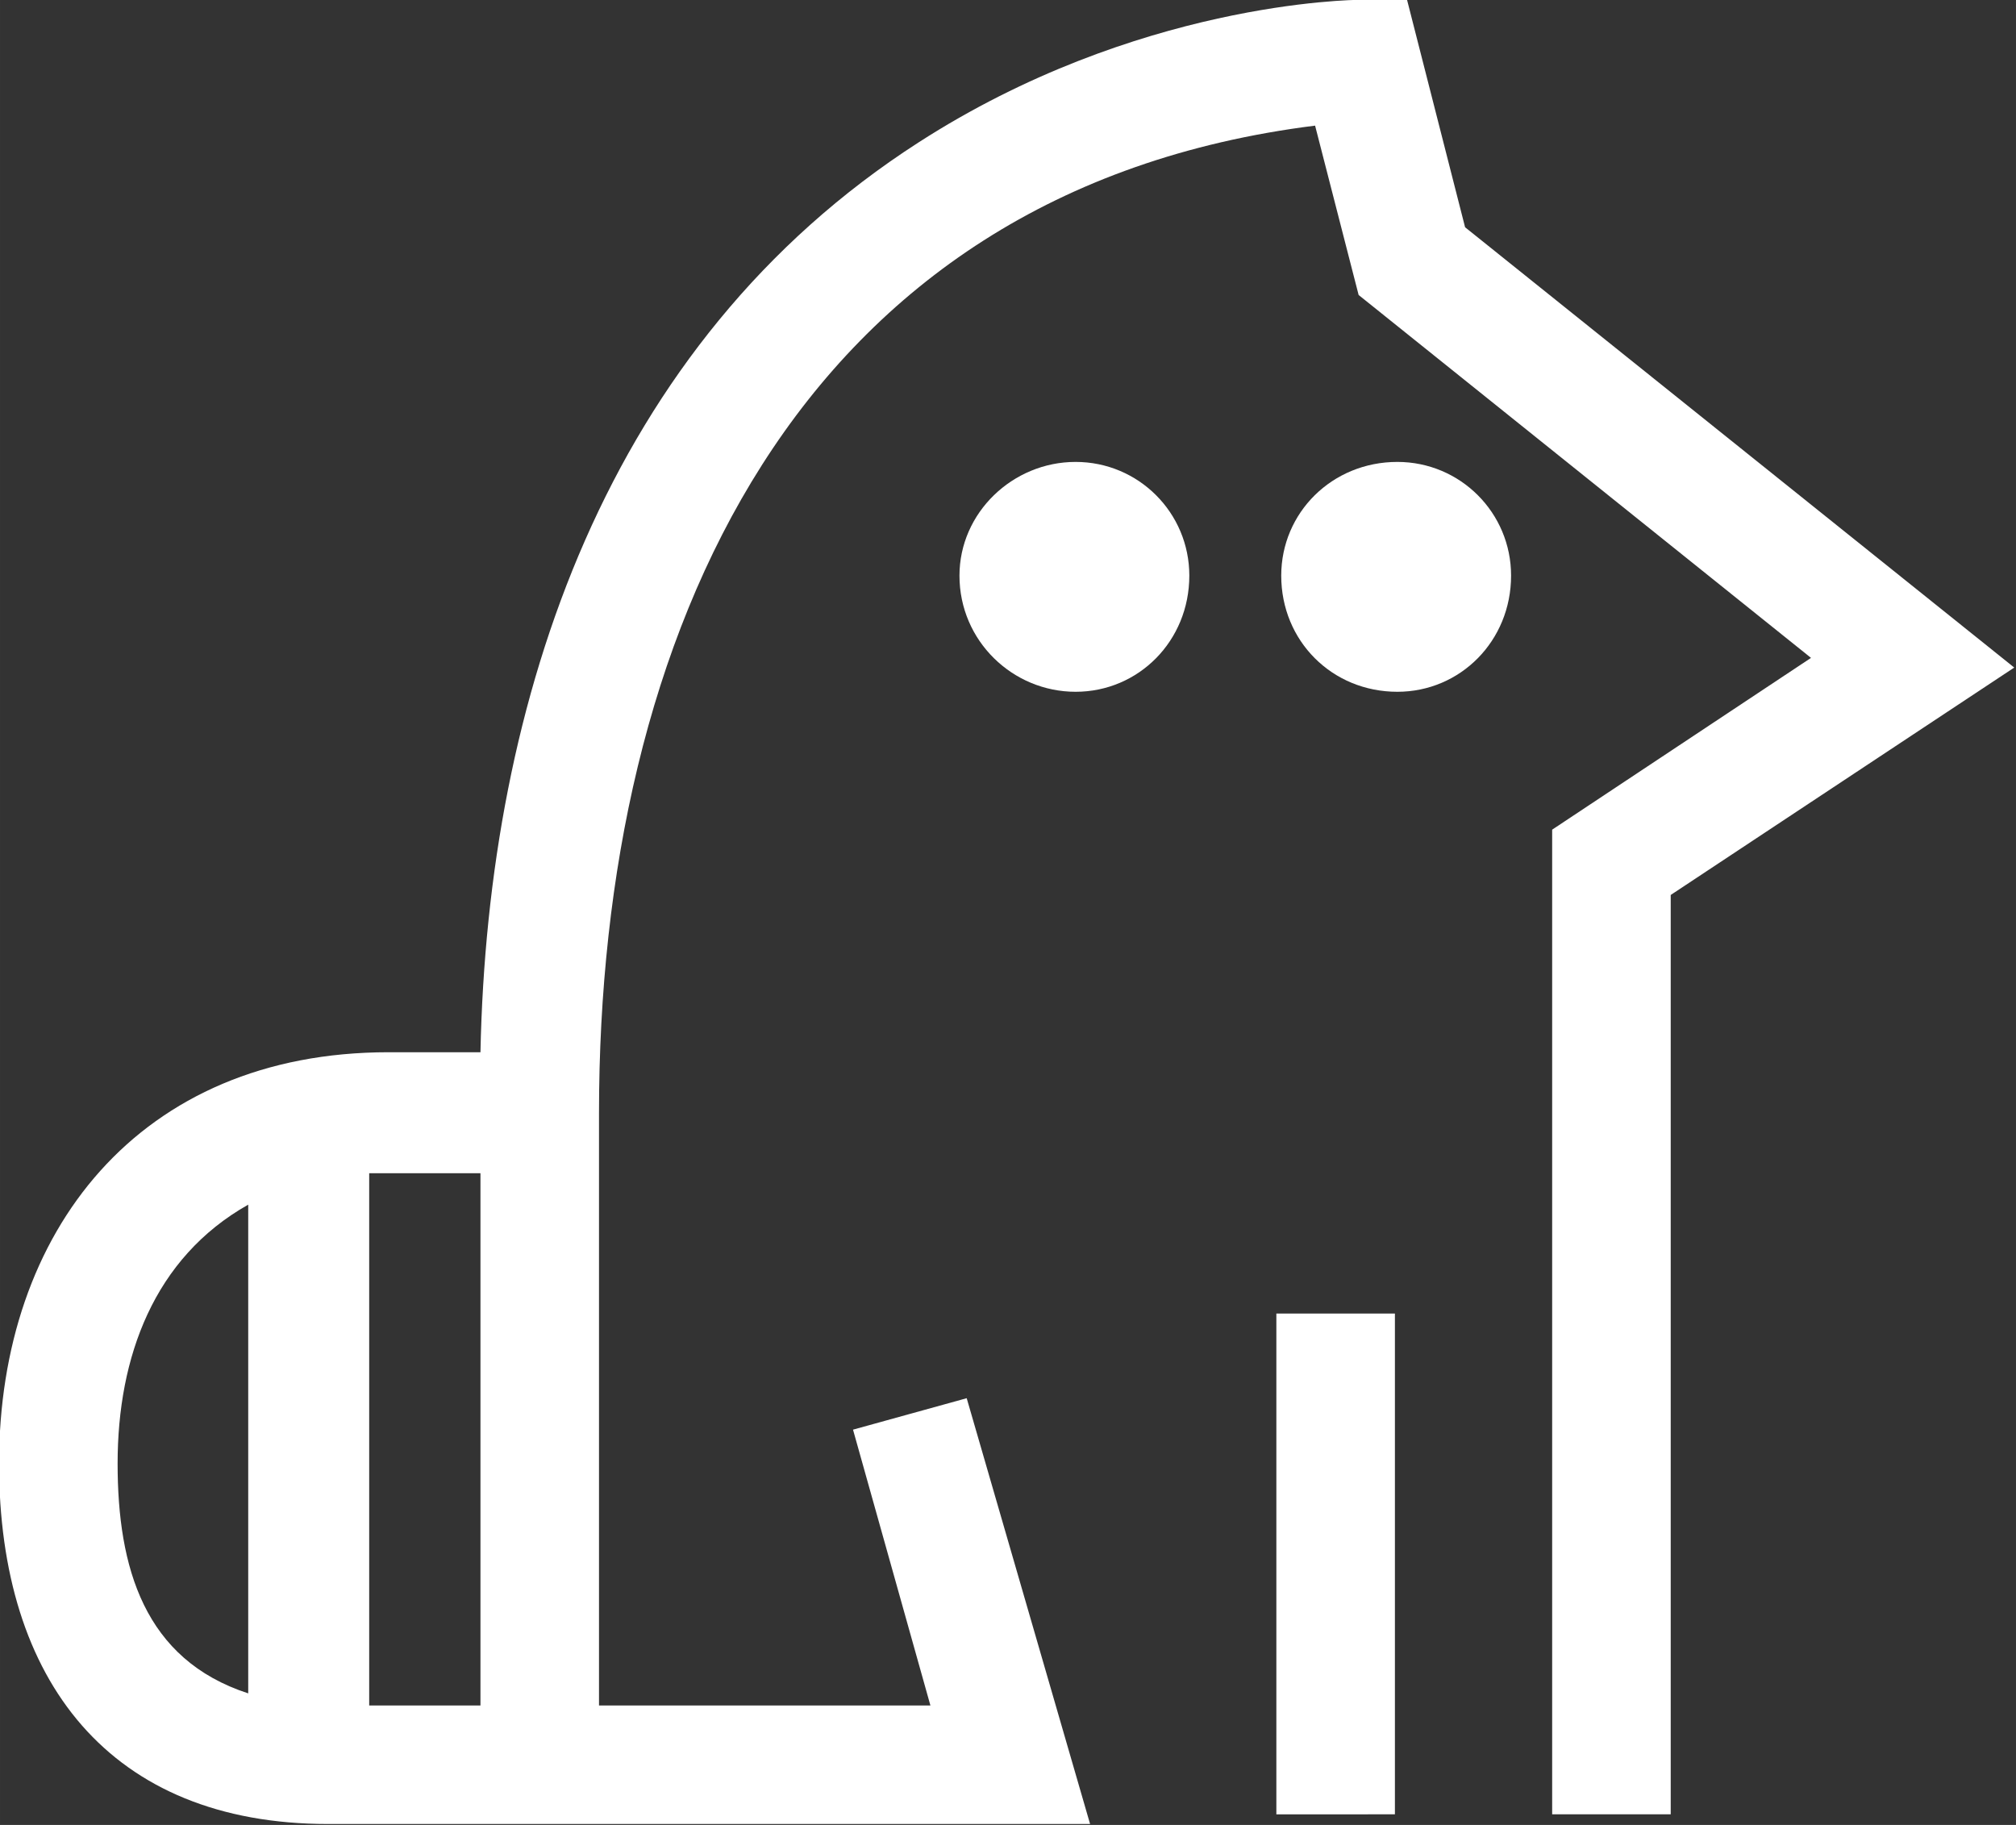 <?xml version="1.0" encoding="UTF-8" standalone="no"?>
<!-- Created with Inkscape (http://www.inkscape.org/) -->

<svg
   width="206.736"
   height="187.131"
   viewBox="0 0 54.699 49.512"
   version="1.1"
   id="svg978"
   xml:space="preserve"
   sodipodi:docname="kijeteCute.svg"
   inkscape:version="1.2.2 (732a01da63, 2022-12-09)"
   xmlns:inkscape="http://www.inkscape.org/namespaces/inkscape"
   xmlns:sodipodi="http://sodipodi.sourceforge.net/DTD/sodipodi-0.dtd"
   xmlns="http://www.w3.org/2000/svg"
   xmlns:svg="http://www.w3.org/2000/svg"><rect x="0" y="0" width="54.699" height="49.512" fill="#333333" stroke="none"/><sodipodi:namedview
     id="namedview16"
     pagecolor="#ffffff"
     bordercolor="#000000"
     borderopacity="0.25"
     inkscape:showpageshadow="2"
     inkscape:pageopacity="0.0"
     inkscape:pagecheckerboard="0"
     inkscape:deskcolor="#d1d1d1"
     showgrid="false"
     inkscape:zoom="1.2611457"
     inkscape:cx="97.926826"
     inkscape:cy="93.565712"
     inkscape:window-width="1440"
     inkscape:window-height="837"
     inkscape:window-x="-8"
     inkscape:window-y="-8"
     inkscape:window-maximized="1"
     inkscape:current-layer="svg978" /><defs
     id="defs975"><linearGradient
       id="linearGradient2140"><stop
         style="stop-color:#ffffff;stop-opacity:1;"
         offset="0"
         id="stop2136" /><stop
         style="stop-color:#333333;stop-opacity:0;"
         offset="1"
         id="stop2138" /></linearGradient><linearGradient
       id="linearGradient2130"><stop
         style="stop-color:#ffffff;stop-opacity:1;"
         offset="0"
         id="stop2126" /><stop
         style="stop-color:#ffffff;stop-opacity:0;"
         offset="1"
         id="stop2128" /></linearGradient></defs><g
     id="g1421"
     transform="translate(-86.693,-9.915)"><g
       id="g1413"
       style="display:inline;mix-blend-mode:normal;fill:#ffffff;fill-opacity:1"
       transform="matrix(0.899,0,0,0.899,22.77,-0.213)"><path
         style="font-size:273.277px;line-height:1.25;font-family:'linja pona 4.2';-inkscape-font-specification:'linja pona 4.2, ';fill:#ffffff;fill-opacity:1;fill-rule:evenodd;stroke-width:1.825"
         d="m 100.062,28.638 c 0,1.971 1.606,3.505 3.505,3.505 1.898,0 3.432,-1.533 3.432,-3.505 0,-1.898 -1.533,-3.432 -3.432,-3.432 -1.898,0 -3.505,1.533 -3.505,3.432 z"
         id="path1405"
         inkscape:label="leftEye" /><path
         style="font-size:273.277px;line-height:1.25;font-family:'linja pona 4.2';-inkscape-font-specification:'linja pona 4.2, ';display:inline;fill-opacity:1;fill-rule:evenodd;stroke-width:1.825"
         d="m 109.773,28.638 c 0,1.971 1.533,3.505 3.505,3.505 1.898,0 3.432,-1.533 3.432,-3.505 0,-1.898 -1.533,-3.432 -3.432,-3.432 -1.971,0 -3.505,1.533 -3.505,3.432 z"
         id="path1407"
         inkscape:label="rightEye" /><path
         id="path1409"
         style="font-size:273.277px;line-height:1.25;font-family:'linja pona 4.2';-inkscape-font-specification:'linja pona 4.2, ';display:inline;fill:#ffffff;fill-opacity:1;stroke-width:1.825"
         d="m 112.182,11.26 c -0.292,0 -6.79,0.073 -13.361,4.308 -9.419,6.06 -12.997,16.793 -13.216,27.453 H 82.831 c -7.52,0 -11.755,5.403 -11.755,12.412 0,6.571 3.358,10.879 9.93,10.879 H 104.004 l -3.724,-12.85 -3.431,0.949 2.336,8.324 H 89.183 V 44.846 c 0,-14.384 5.914,-27.818 21.612,-29.789 l 1.314,5.111 13.653,10.952 -7.812,5.184 v 29.716 h 3.578 V 38.275 l 10.368,-6.863 -16.574,-13.288 -1.752,-6.864 z M 82.247,46.672 H 82.831 85.605 V 62.735 h -3.358 z m -3.651,0.949 v 14.749 c -3.14,-1.022 -3.942,-3.797 -3.942,-6.937 0,-3.213 1.095,-6.206 3.942,-7.812 z" /><path
         style="font-size:273.277px;line-height:1.25;font-family:'linja pona 4.2';-inkscape-font-specification:'linja pona 4.2, ';display:inline;fill:#ffffff;fill-opacity:1;stroke-width:1.825"
         d="M 113.204,66.02 V 50.907 h -3.578 v 15.114 z"
         id="path1411" /></g></g></svg>
